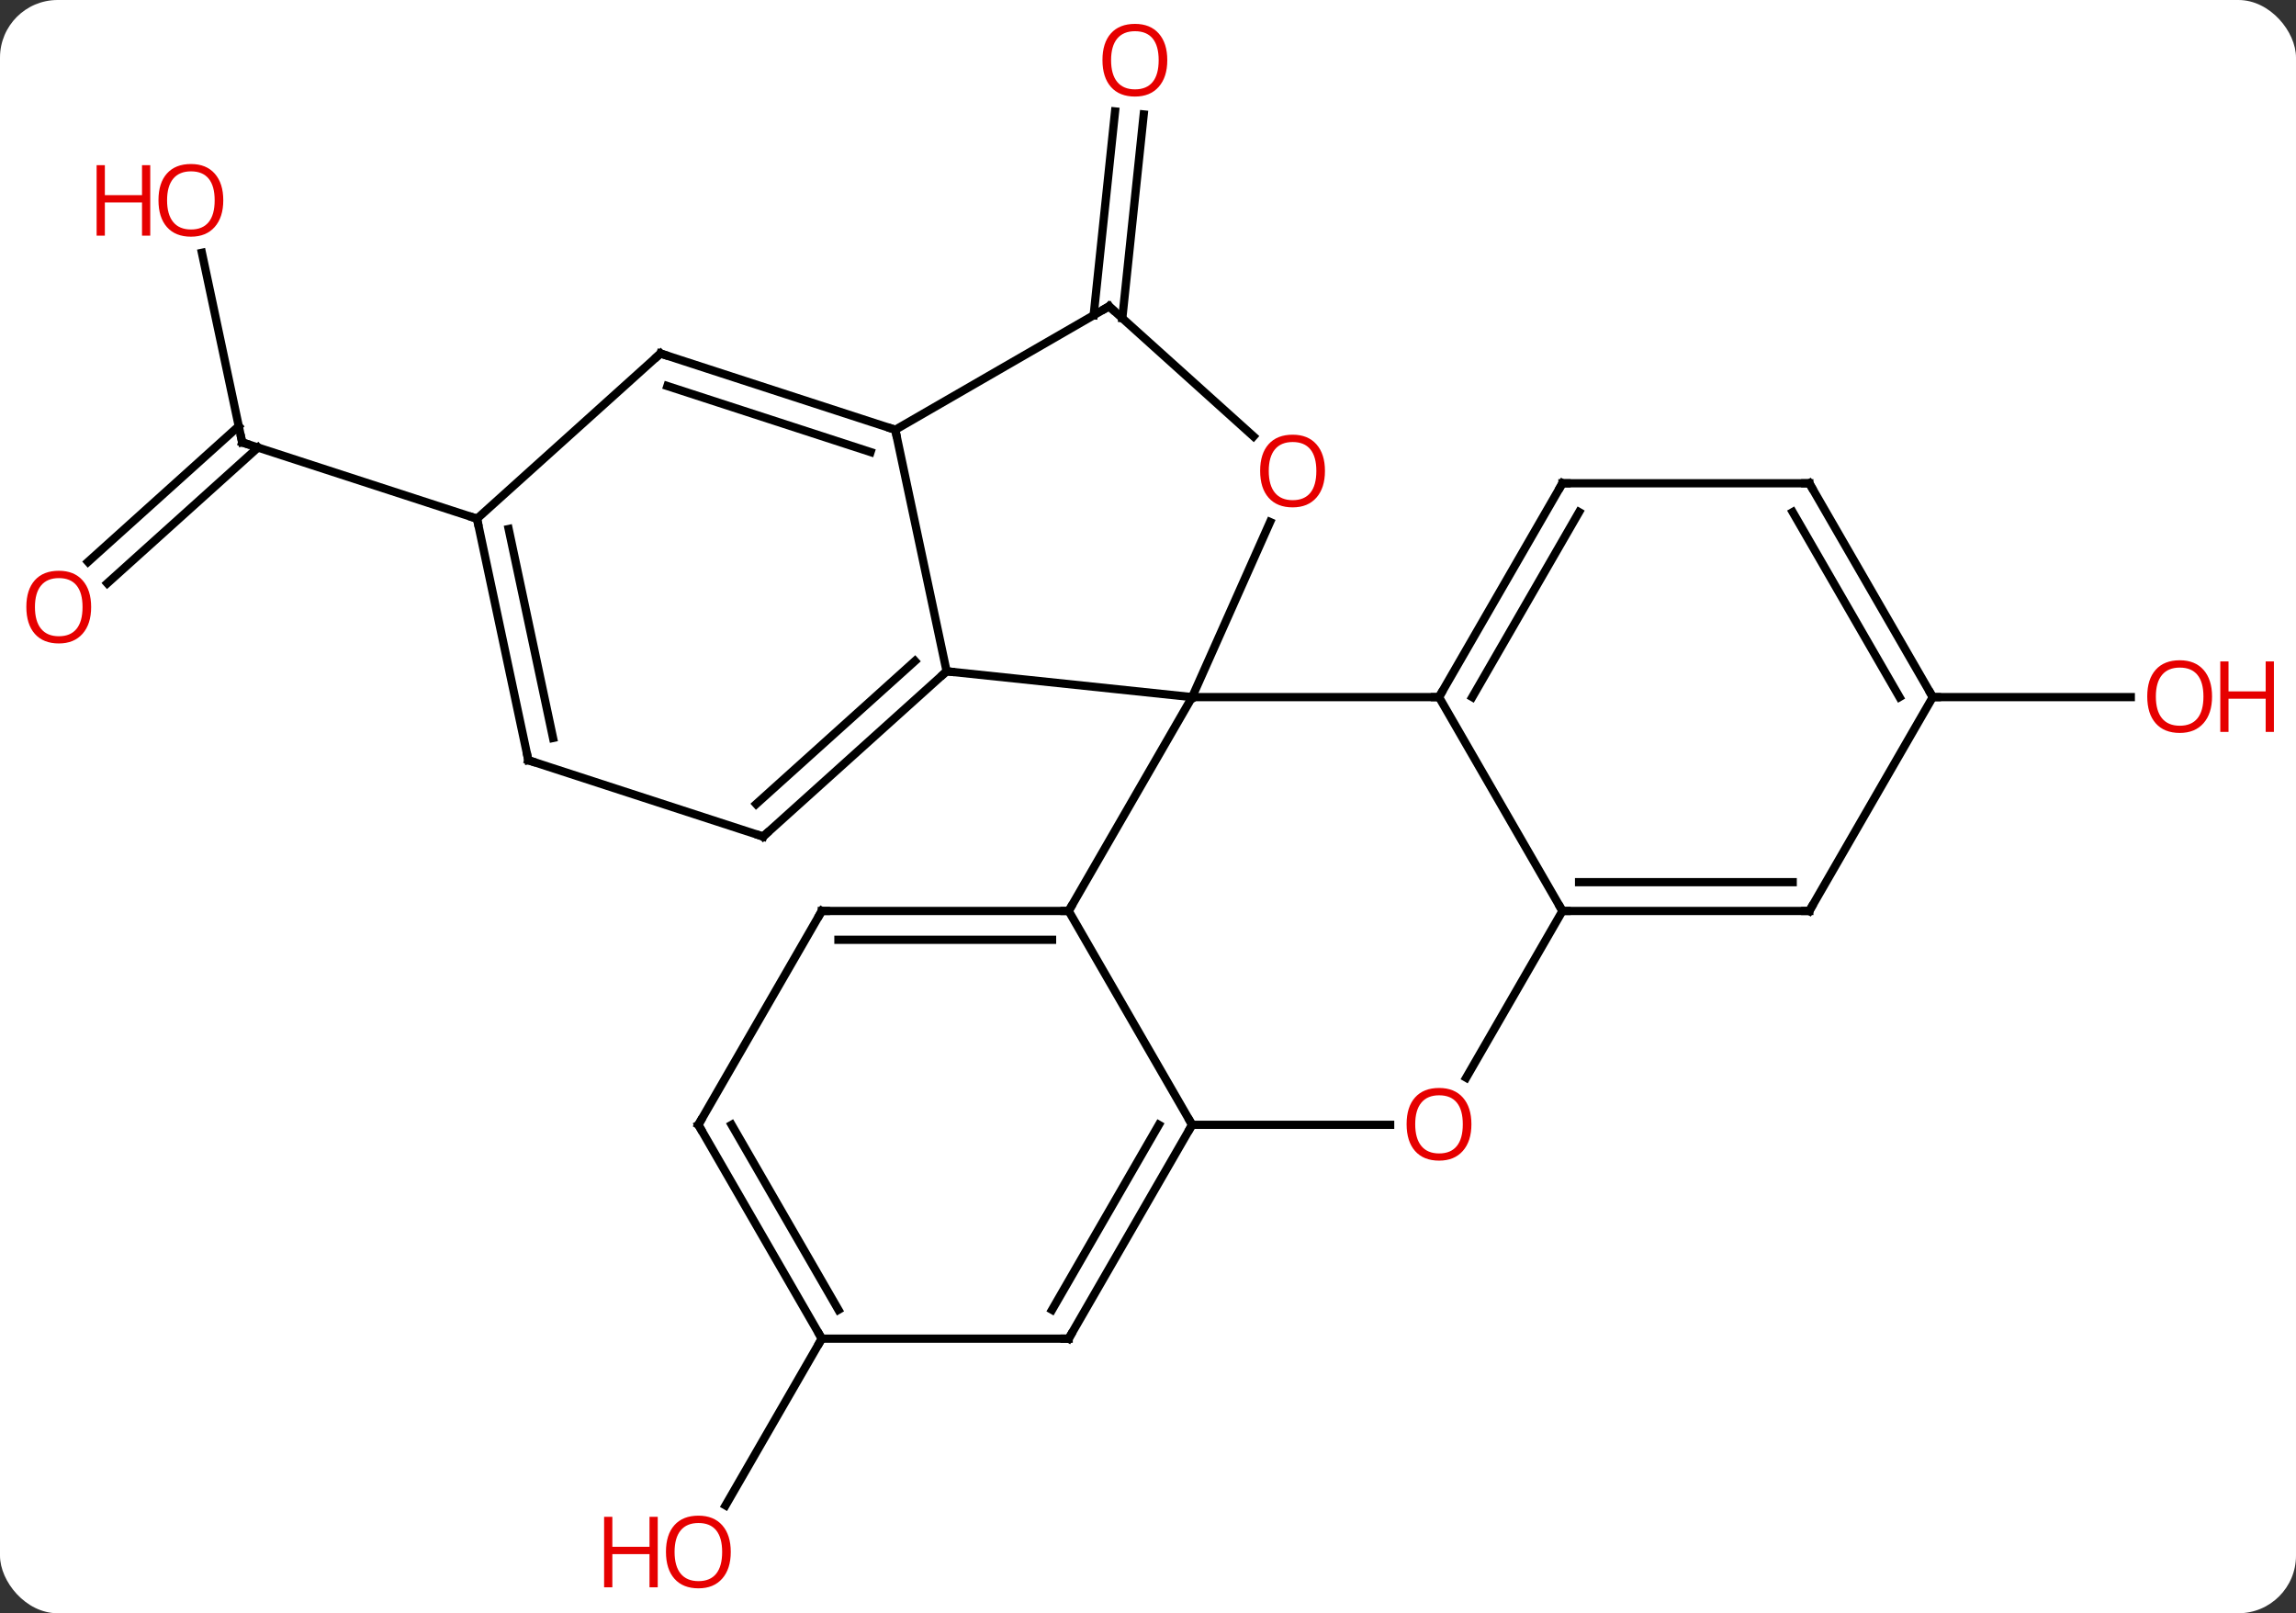 <svg width="279" viewBox="0 0 279 196" style="fill-opacity:1; color-rendering:auto; color-interpolation:auto; text-rendering:auto; stroke:black; stroke-linecap:square; stroke-miterlimit:10; shape-rendering:auto; stroke-opacity:1; fill:black; stroke-dasharray:none; font-weight:normal; stroke-width:1; font-family:'Open Sans'; font-style:normal; stroke-linejoin:miter; font-size:12; stroke-dashoffset:0; image-rendering:auto;" height="196" class="cas-substance-image" xmlns:xlink="http://www.w3.org/1999/xlink" xmlns="http://www.w3.org/2000/svg"><rect x="0" y="0" width="279" height="196" fill="#333333" stroke="none"/><svg class="cas-substance-single-component"><rect y="0" x="0" width="279" stroke="none" ry="7" rx="7" height="196" fill="white" class="cas-substance-group"/><svg y="0" x="0" width="279" viewBox="0 0 279 196" style="fill:black;" height="196" class="cas-substance-single-component-image"><svg><g><g transform="translate(136,98)" style="text-rendering:geometricPrecision; color-rendering:optimizeQuality; color-interpolation:linearRGB; stroke-linecap:butt; image-rendering:optimizeQuality;"><line y2="-59.701" y1="-84.463" x2="-3.103" x1="-0.502" style="fill:none;"/><line y2="-59.336" y1="-84.097" x2="0.378" x1="2.979" style="fill:none;"/><line y2="-67.288" y1="-44.25" x2="-111.465" x1="-106.569" style="fill:none;"/><line y2="-29.737" y1="-46.227" x2="-125.303" x1="-106.989" style="fill:none;"/><line y2="-27.136" y1="-43.626" x2="-122.961" x1="-104.647" style="fill:none;"/><line y2="-34.98" y1="-44.25" x2="-78.036" x1="-106.569" style="fill:none;"/><line y2="-13.305" y1="-13.305" x2="98.862" x1="122.924" style="fill:none;"/><line y2="64.638" y1="84.899" x2="-36.138" x1="-47.835" style="fill:none;"/><line y2="-16.44" y1="-13.305" x2="-20.973" x1="8.862" style="fill:none;"/><line y2="-13.305" y1="-13.305" x2="38.862" x1="8.862" style="fill:none;"/><line y2="12.678" y1="-13.305" x2="-6.138" x1="8.862" style="fill:none;"/><line y2="-34.579" y1="-13.305" x2="18.336" x1="8.862" style="fill:none;"/><line y2="-45.783" y1="-16.44" x2="-27.21" x1="-20.973" style="fill:none;"/><line y2="3.636" y1="-16.44" x2="-43.266" x1="-20.973" style="fill:none;"/><line y2="-0.317" y1="-17.689" x2="-44.107" x1="-24.817" style="fill:none;"/><line y2="12.678" y1="-13.305" x2="53.862" x1="38.862" style="fill:none;"/><line y2="-39.285" y1="-13.305" x2="53.862" x1="38.862" style="fill:none;"/><line y2="-35.785" y1="-13.305" x2="55.883" x1="42.904" style="fill:none;"/><line y2="38.658" y1="12.678" x2="8.862" x1="-6.138" style="fill:none;"/><line y2="12.678" y1="12.678" x2="-36.138" x1="-6.138" style="fill:none;"/><line y2="16.178" y1="16.178" x2="-34.117" x1="-8.159" style="fill:none;"/><line y2="-60.783" y1="-44.983" x2="-1.23" x1="16.32" style="fill:none;"/><line y2="-60.783" y1="-45.783" x2="-1.23" x1="-27.21" style="fill:none;"/><line y2="-55.053" y1="-45.783" x2="-55.743" x1="-27.21" style="fill:none;"/><line y2="-51.1" y1="-43.079" x2="-54.903" x1="-30.213" style="fill:none;"/><line y2="-5.637" y1="3.636" x2="-71.799" x1="-43.266" style="fill:none;"/><line y2="32.936" y1="12.678" x2="42.166" x1="53.862" style="fill:none;"/><line y2="12.678" y1="12.678" x2="83.862" x1="53.862" style="fill:none;"/><line y2="9.178" y1="9.178" x2="81.841" x1="55.883" style="fill:none;"/><line y2="-39.285" y1="-39.285" x2="83.862" x1="53.862" style="fill:none;"/><line y2="38.658" y1="38.658" x2="32.925" x1="8.862" style="fill:none;"/><line y2="64.638" y1="38.658" x2="-6.138" x1="8.862" style="fill:none;"/><line y2="61.138" y1="38.658" x2="-8.159" x1="4.821" style="fill:none;"/><line y2="38.658" y1="12.678" x2="-51.138" x1="-36.138" style="fill:none;"/><line y2="-34.98" y1="-55.053" x2="-78.036" x1="-55.743" style="fill:none;"/><line y2="-34.98" y1="-5.637" x2="-78.036" x1="-71.799" style="fill:none;"/><line y2="-33.731" y1="-8.341" x2="-74.192" x1="-68.796" style="fill:none;"/><line y2="-13.305" y1="12.678" x2="98.862" x1="83.862" style="fill:none;"/><line y2="-13.305" y1="-39.285" x2="98.862" x1="83.862" style="fill:none;"/><line y2="-13.305" y1="-35.785" x2="94.82" x1="81.841" style="fill:none;"/><line y2="64.638" y1="64.638" x2="-36.138" x1="-6.138" style="fill:none;"/><line y2="64.638" y1="38.658" x2="-36.138" x1="-51.138" style="fill:none;"/><line y2="61.138" y1="38.658" x2="-34.117" x1="-47.096" style="fill:none;"/></g><g transform="translate(136,98)" style="fill:rgb(230,0,0); text-rendering:geometricPrecision; color-rendering:optimizeQuality; image-rendering:optimizeQuality; font-family:'Open Sans'; stroke:rgb(230,0,0); color-interpolation:linearRGB;"><path style="stroke:none;" d="M5.843 -90.691 Q5.843 -88.629 4.803 -87.449 Q3.764 -86.269 1.921 -86.269 Q0.03 -86.269 -1.001 -87.433 Q-2.033 -88.598 -2.033 -90.707 Q-2.033 -92.801 -1.001 -93.949 Q0.03 -95.098 1.921 -95.098 Q3.78 -95.098 4.811 -93.926 Q5.843 -92.754 5.843 -90.691 ZM-0.986 -90.691 Q-0.986 -88.957 -0.243 -88.051 Q0.499 -87.144 1.921 -87.144 Q3.342 -87.144 4.069 -88.043 Q4.796 -88.941 4.796 -90.691 Q4.796 -92.426 4.069 -93.316 Q3.342 -94.207 1.921 -94.207 Q0.499 -94.207 -0.243 -93.308 Q-0.986 -92.41 -0.986 -90.691 Z"/></g><g transform="translate(136,98)" style="stroke-linecap:butt; text-rendering:geometricPrecision; color-rendering:optimizeQuality; image-rendering:optimizeQuality; font-family:'Open Sans'; color-interpolation:linearRGB; stroke-miterlimit:5;"><path style="fill:none;" d="M-106.673 -44.739 L-106.569 -44.25 L-106.094 -44.096"/><path style="fill:rgb(230,0,0); stroke:none;" d="M-108.868 -73.666 Q-108.868 -71.604 -109.908 -70.424 Q-110.947 -69.244 -112.79 -69.244 Q-114.681 -69.244 -115.712 -70.409 Q-116.743 -71.573 -116.743 -73.682 Q-116.743 -75.776 -115.712 -76.924 Q-114.681 -78.073 -112.79 -78.073 Q-110.931 -78.073 -109.9 -76.901 Q-108.868 -75.729 -108.868 -73.666 ZM-115.697 -73.666 Q-115.697 -71.932 -114.954 -71.026 Q-114.212 -70.119 -112.79 -70.119 Q-111.368 -70.119 -110.642 -71.018 Q-109.915 -71.916 -109.915 -73.666 Q-109.915 -75.401 -110.642 -76.291 Q-111.368 -77.182 -112.79 -77.182 Q-114.212 -77.182 -114.954 -76.284 Q-115.697 -75.385 -115.697 -73.666 Z"/><path style="fill:rgb(230,0,0); stroke:none;" d="M-117.743 -69.369 L-118.743 -69.369 L-118.743 -73.401 L-123.259 -73.401 L-123.259 -69.369 L-124.259 -69.369 L-124.259 -77.932 L-123.259 -77.932 L-123.259 -74.291 L-118.743 -74.291 L-118.743 -77.932 L-117.743 -77.932 L-117.743 -69.369 Z"/><path style="fill:rgb(230,0,0); stroke:none;" d="M-124.924 -24.247 Q-124.924 -22.185 -125.964 -21.005 Q-127.003 -19.825 -128.846 -19.825 Q-130.737 -19.825 -131.768 -20.989 Q-132.799 -22.154 -132.799 -24.263 Q-132.799 -26.357 -131.768 -27.505 Q-130.737 -28.654 -128.846 -28.654 Q-126.987 -28.654 -125.956 -27.482 Q-124.924 -26.31 -124.924 -24.247 ZM-131.753 -24.247 Q-131.753 -22.513 -131.01 -21.607 Q-130.268 -20.7 -128.846 -20.7 Q-127.424 -20.7 -126.698 -21.599 Q-125.971 -22.497 -125.971 -24.247 Q-125.971 -25.982 -126.698 -26.872 Q-127.424 -27.763 -128.846 -27.763 Q-130.268 -27.763 -131.01 -26.864 Q-131.753 -25.966 -131.753 -24.247 Z"/><path style="fill:rgb(230,0,0); stroke:none;" d="M132.799 -13.375 Q132.799 -11.313 131.76 -10.133 Q130.721 -8.953 128.878 -8.953 Q126.987 -8.953 125.956 -10.117 Q124.924 -11.282 124.924 -13.391 Q124.924 -15.485 125.956 -16.633 Q126.987 -17.782 128.878 -17.782 Q130.737 -17.782 131.768 -16.61 Q132.799 -15.438 132.799 -13.375 ZM125.971 -13.375 Q125.971 -11.641 126.714 -10.735 Q127.456 -9.828 128.878 -9.828 Q130.299 -9.828 131.026 -10.727 Q131.753 -11.625 131.753 -13.375 Q131.753 -15.11 131.026 -16 Q130.299 -16.891 128.878 -16.891 Q127.456 -16.891 126.714 -15.992 Q125.971 -15.094 125.971 -13.375 Z"/><path style="fill:rgb(230,0,0); stroke:none;" d="M140.315 -9.078 L139.315 -9.078 L139.315 -13.11 L134.799 -13.11 L134.799 -9.078 L133.799 -9.078 L133.799 -17.641 L134.799 -17.641 L134.799 -14 L139.315 -14 L139.315 -17.641 L140.315 -17.641 L140.315 -9.078 Z"/><path style="fill:rgb(230,0,0); stroke:none;" d="M-47.2 90.551 Q-47.2 92.613 -48.24 93.793 Q-49.279 94.973 -51.122 94.973 Q-53.013 94.973 -54.044 93.808 Q-55.075 92.644 -55.075 90.535 Q-55.075 88.441 -54.044 87.293 Q-53.013 86.144 -51.122 86.144 Q-49.263 86.144 -48.232 87.316 Q-47.2 88.488 -47.2 90.551 ZM-54.029 90.551 Q-54.029 92.285 -53.286 93.191 Q-52.544 94.098 -51.122 94.098 Q-49.7 94.098 -48.974 93.199 Q-48.247 92.301 -48.247 90.551 Q-48.247 88.816 -48.974 87.926 Q-49.7 87.035 -51.122 87.035 Q-52.544 87.035 -53.286 87.933 Q-54.029 88.832 -54.029 90.551 Z"/><path style="fill:rgb(230,0,0); stroke:none;" d="M-56.075 94.848 L-57.075 94.848 L-57.075 90.816 L-61.591 90.816 L-61.591 94.848 L-62.591 94.848 L-62.591 86.285 L-61.591 86.285 L-61.591 89.926 L-57.075 89.926 L-57.075 86.285 L-56.075 86.285 L-56.075 94.848 Z"/><path style="fill:none;" d="M-21.345 -16.105 L-20.973 -16.44 L-20.476 -16.388"/><path style="fill:none;" d="M39.112 -13.738 L38.862 -13.305 L38.362 -13.305"/><path style="fill:none;" d="M-6.638 12.678 L-6.138 12.678 L-5.888 12.245"/><path style="fill:rgb(230,0,0); stroke:none;" d="M25.003 -40.78 Q25.003 -38.718 23.964 -37.538 Q22.925 -36.358 21.082 -36.358 Q19.191 -36.358 18.16 -37.523 Q17.128 -38.687 17.128 -40.796 Q17.128 -42.89 18.16 -44.038 Q19.191 -45.187 21.082 -45.187 Q22.941 -45.187 23.972 -44.015 Q25.003 -42.843 25.003 -40.78 ZM18.175 -40.78 Q18.175 -39.046 18.918 -38.14 Q19.66 -37.233 21.082 -37.233 Q22.503 -37.233 23.23 -38.132 Q23.957 -39.03 23.957 -40.78 Q23.957 -42.515 23.23 -43.405 Q22.503 -44.296 21.082 -44.296 Q19.66 -44.296 18.918 -43.398 Q18.175 -42.499 18.175 -40.78 Z"/><path style="fill:none;" d="M-27.686 -45.938 L-27.21 -45.783 L-27.106 -45.294"/><path style="fill:none;" d="M-42.895 3.301 L-43.266 3.636 L-43.742 3.482"/><path style="fill:none;" d="M54.362 12.678 L53.862 12.678 L53.612 12.245"/><path style="fill:none;" d="M53.612 -38.852 L53.862 -39.285 L54.362 -39.285"/><path style="fill:none;" d="M8.612 39.091 L8.862 38.658 L8.612 38.225"/><path style="fill:none;" d="M-35.638 12.678 L-36.138 12.678 L-36.388 13.111"/><path style="fill:none;" d="M-0.858 -60.449 L-1.23 -60.783 L-1.663 -60.533"/><path style="fill:none;" d="M-55.267 -54.898 L-55.743 -55.053 L-56.115 -54.718"/><path style="fill:none;" d="M-71.323 -5.482 L-71.799 -5.637 L-71.903 -6.126"/><path style="fill:rgb(230,0,0); stroke:none;" d="M42.8 38.588 Q42.8 40.65 41.76 41.83 Q40.721 43.01 38.878 43.01 Q36.987 43.01 35.956 41.846 Q34.925 40.681 34.925 38.572 Q34.925 36.478 35.956 35.33 Q36.987 34.181 38.878 34.181 Q40.737 34.181 41.768 35.353 Q42.8 36.525 42.8 38.588 ZM35.971 38.588 Q35.971 40.322 36.714 41.228 Q37.456 42.135 38.878 42.135 Q40.3 42.135 41.026 41.236 Q41.753 40.338 41.753 38.588 Q41.753 36.853 41.026 35.963 Q40.3 35.072 38.878 35.072 Q37.456 35.072 36.714 35.971 Q35.971 36.869 35.971 38.588 Z"/><path style="fill:none;" d="M83.362 12.678 L83.862 12.678 L84.112 12.245"/><path style="fill:none;" d="M83.362 -39.285 L83.862 -39.285 L84.112 -38.852"/><path style="fill:none;" d="M-5.888 64.205 L-6.138 64.638 L-6.638 64.638"/><path style="fill:none;" d="M-50.888 38.225 L-51.138 38.658 L-50.888 39.091"/><path style="fill:none;" d="M-77.932 -34.491 L-78.036 -34.98 L-78.511 -35.135"/><path style="fill:none;" d="M98.612 -13.738 L98.862 -13.305 L99.362 -13.305"/><path style="fill:none;" d="M-36.388 64.205 L-36.138 64.638 L-36.388 65.071"/></g></g></svg></svg></svg></svg>